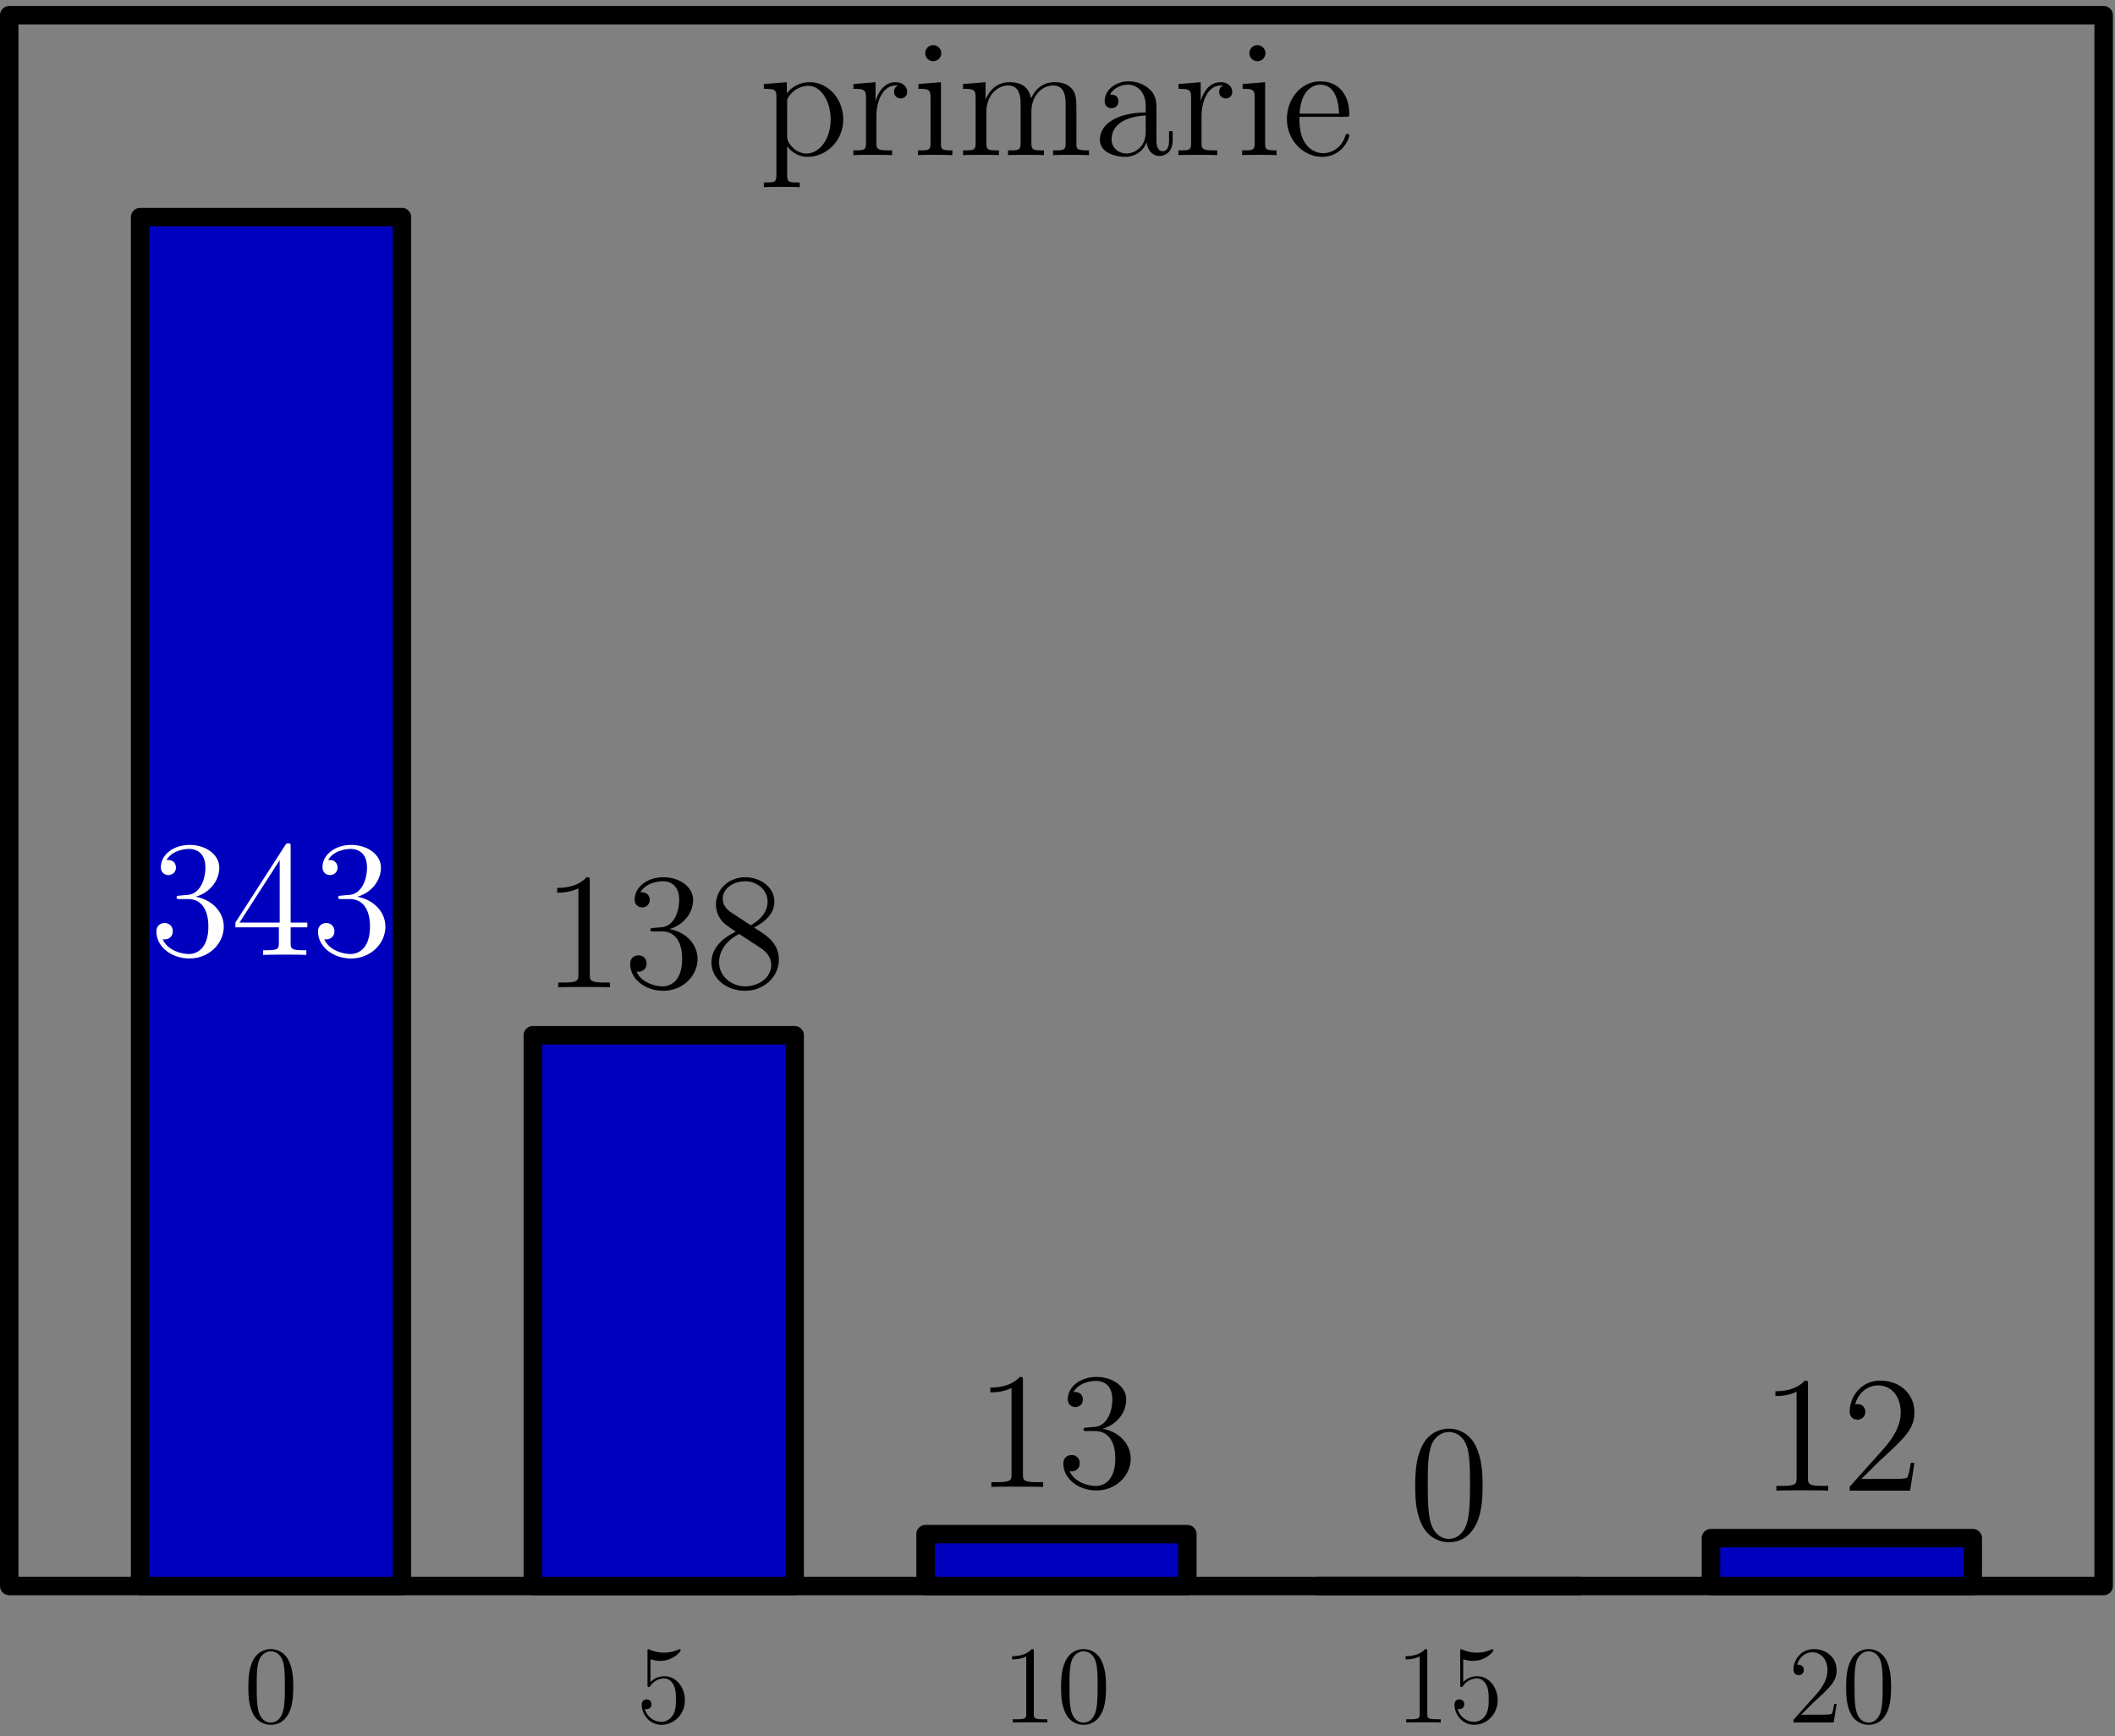<svg xmlns="http://www.w3.org/2000/svg" width="229pt" height="188pt" viewBox="0 -188 229 188"><rect x="0" y="-188" width="229" height="188" fill="#808080" stroke="none"/><g id="page1"><path fill="none" stroke="#000" stroke-linecap="round" stroke-linejoin="round" stroke-width="2" d="M1-16.277v-170.078h226.77v170.078z"/><path fill="#0000bf" d="M15.172-16.277H43.52v-148.215H15.172Z"/><path fill="none" stroke="#000" stroke-linecap="round" stroke-linejoin="round" stroke-width="2" d="M15.172-16.277v-148.215H43.52v148.215z"/><path fill="#0000bf" d="M57.691-16.277H86.04V-75.91H57.691Z"/><path fill="none" stroke="#000" stroke-linecap="round" stroke-linejoin="round" stroke-width="2" d="M57.691-16.277V-75.91H86.04v59.633z"/><path fill="#0000bf" d="M100.215-16.277h28.344v-5.617h-28.344Z"/><path fill="none" stroke="#000" stroke-linecap="round" stroke-linejoin="round" stroke-width="2" d="M100.215-16.277v-5.617h28.344v5.617z"/><path fill="#0000bf" d="M142.73-16.277h28.348z"/><path fill="none" stroke="#000" stroke-linecap="round" stroke-linejoin="round" stroke-width="2" d="M142.73-16.277h28.348z"/><path fill="#0000bf" d="M185.254-16.277h28.344v-5.184h-28.344Z"/><path fill="none" stroke="#000" stroke-linecap="round" stroke-linejoin="round" stroke-width="2" d="M185.254-16.277v-5.184h28.344v5.184z"/><path d="M86.59-168.242c-1.149 0-1.363 0-1.363-.809v-3.117c.324.449 1.058 1.148 2.203 1.148 2.062 0 3.87-1.738 3.87-4.05 0-2.274-1.683-4.032-3.636-4.032-1.578 0-2.418 1.129-2.473 1.204v-1.204l-2.488.2v.519c1.254 0 1.36.125 1.36.914v8.418c0 .809-.196.809-1.36.809v.515c.465-.035 1.43-.035 1.934-.035.52 0 1.488 0 1.953.035zm-1.363-8.672c0-.34 0-.359.199-.645a2.57 2.57 0 0 1 2.093-1.148c1.344 0 2.418 1.629 2.418 3.637 0 2.132-1.218 3.691-2.593 3.691a2.12 2.12 0 0 1-1.438-.574c-.41-.41-.68-.77-.68-1.274zm9.663 1.543c0-1.742.72-3.371 2.098-3.371.145 0 .18 0 .25.019-.144.071-.43.176-.43.66 0 .52.41.719.7.719.36 0 .715-.234.715-.719 0-.535-.48-1.039-1.254-1.039-1.524 0-2.04 1.649-2.149 1.989h-.02v-1.989l-2.398.2v.519c1.22 0 1.36.125 1.36 1v4.86c0 .804-.196.804-1.36.804v.52c.5-.035 1.489-.035 2.024-.035.484 0 1.754 0 2.168.035v-.52h-.36c-1.304 0-1.343-.199-1.343-.844zm7.028-6.863a.88.88 0 0 0-.879-.879.86.86 0 0 0-.859.859c0 .539.429.879.859.879a.874.874 0 0 0 .879-.859m-2.473 3.332v.519c1.149 0 1.309.106 1.309.985v4.875c0 .804-.199.804-1.363.804v.52c.5-.035 1.363-.035 1.882-.035.196 0 1.235 0 1.844.035v-.52c-1.164 0-1.234-.09-1.234-.789v-6.594zm17.102 3.347c0-1.664 0-2.164-.414-2.738-.52-.699-1.36-.809-1.969-.809-1.488 0-2.242 1.079-2.527 1.774-.25-1.379-1.219-1.774-2.348-1.774-1.738 0-2.418 1.489-2.562 1.848h-.016v-1.848l-2.438.2v.519c1.219 0 1.36.125 1.36 1v4.86c0 .804-.195.804-1.36.804v.52c.465-.035 1.434-.035 1.934-.035.52 0 1.488 0 1.953.035v-.52c-1.144 0-1.359 0-1.359-.804v-3.336c0-1.879 1.234-2.883 2.344-2.883 1.113 0 1.363.914 1.363 2.008v4.211c0 .804-.195.804-1.363.804v.52c.468-.035 1.433-.035 1.937-.035.52 0 1.484 0 1.953.035v-.52c-1.148 0-1.363 0-1.363-.804v-3.336c0-1.879 1.234-2.883 2.348-2.883 1.109 0 1.359.914 1.359 2.008v4.211c0 .804-.195.804-1.359.804v.52c.464-.035 1.433-.035 1.933-.035.52 0 1.488 0 1.953.035v-.52c-.894 0-1.343 0-1.359-.539zm8.668-.429c0-.965 0-1.684-.789-2.383-.625-.571-1.434-.824-2.223-.824-1.469 0-2.594.968-2.594 2.132 0 .52.34.77.75.77.43 0 .735-.305.735-.734 0-.735-.645-.735-.914-.735.414-.75 1.273-1.074 1.992-1.074.82 0 1.879.68 1.879 2.293v.719c-3.602.05-4.961 1.554-4.961 2.937 0 1.414 1.644 1.863 2.738 1.863 1.184 0 1.988-.718 2.328-1.578.074.844.629 1.489 1.399 1.489.375 0 1.414-.25 1.414-1.684v-1.004h-.391v1.004c0 1.02-.43 1.164-.683 1.164-.68 0-.68-.949-.68-1.219zm-1.164 2.257c0 1.758-1.309 2.348-2.078 2.348-.879 0-1.614-.644-1.614-1.504 0-2.363 3.047-2.582 3.692-2.617zm6.043-1.644c0-1.742.715-3.371 2.094-3.371.144 0 .179 0 .25.019-.141.071-.43.176-.43.66 0 .52.414.719.699.719.359 0 .715-.234.715-.719 0-.535-.481-1.039-1.25-1.039-1.524 0-2.043 1.649-2.152 1.989h-.016v-1.989l-2.402.2v.519c1.218 0 1.363.125 1.363 1v4.86c0 .804-.199.804-1.363.804v.52c.5-.035 1.488-.035 2.027-.035.48 0 1.754 0 2.164.035v-.52h-.355c-1.309 0-1.344-.199-1.344-.844zm6.922-6.863a.877.877 0 0 0-.875-.879.857.857 0 0 0-.86.859c0 .539.43.879.86.879a.87.87 0 0 0 .875-.859m-2.469 3.332v.519c1.144 0 1.305.106 1.305.985v4.875c0 .804-.196.804-1.36.804v.52c.5-.035 1.36-.035 1.879-.035.199 0 1.238 0 1.848.035v-.52c-1.164 0-1.239-.09-1.239-.789v-6.594zm11.113 3.547c.395 0 .43 0 .43-.34 0-1.813-.969-3.496-3.133-3.496-2.043 0-3.617 1.847-3.617 4.07 0 2.363 1.824 4.101 3.812 4.101 2.133 0 2.938-1.937 2.938-2.312 0-.106-.086-.18-.195-.18-.141 0-.18.09-.215.18-.465 1.504-1.668 1.918-2.418 1.918-.754 0-2.563-.504-2.563-3.602v-.339zm-4.941-.34c.14-2.813 1.719-3.137 2.219-3.137 1.917 0 2.027 2.527 2.042 3.137z"/><path fill="#fff" d="M19.496-91.031c-.305.015-.375.035-.375.195 0 .18.09.18.41.18h.825c1.523 0 2.203 1.254 2.203 2.976 0 2.344-1.215 2.973-2.094 2.973-.863 0-2.332-.41-2.848-1.594.57.09 1.09-.234 1.09-.879 0-.52-.375-.879-.879-.879-.43 0-.894.254-.894.934 0 1.594 1.597 2.902 3.582 2.902 2.132 0 3.71-1.633 3.71-3.441 0-1.648-1.328-2.938-3.046-3.242 1.558-.446 2.562-1.754 2.562-3.153 0-1.418-1.469-2.457-3.207-2.457-1.793 0-3.117 1.094-3.117 2.403 0 .715.555.86.824.86.375 0 .805-.27.805-.806 0-.574-.43-.824-.82-.824-.11 0-.145 0-.2.016.68-1.215 2.364-1.215 2.453-1.215.594 0 1.758.27 1.758 2.023 0 .34-.054 1.344-.574 2.114-.539.789-1.148.843-1.629.86zm11.973-5.231c0-.34 0-.43-.25-.43-.145 0-.2 0-.344.215l-5.39 8.368v.515h4.71v1.633c0 .664-.035.844-1.343.844h-.36v.515c.414-.035 1.828-.035 2.328-.035.504 0 1.938 0 2.348.035v-.515h-.355c-1.294 0-1.344-.18-1.344-.844v-1.633h1.808v-.515H31.47zm-1.184 1.395v6.758H25.93zm6.711 3.836c-.305.015-.375.035-.375.195 0 .18.09.18.41.18h.825c1.523 0 2.203 1.254 2.203 2.976 0 2.344-1.215 2.973-2.094 2.973-.863 0-2.332-.41-2.848-1.594.57.09 1.09-.234 1.09-.879 0-.52-.375-.879-.879-.879-.43 0-.894.254-.894.934 0 1.594 1.597 2.902 3.582 2.902 2.132 0 3.71-1.633 3.71-3.441 0-1.648-1.328-2.938-3.046-3.242 1.558-.446 2.562-1.754 2.562-3.153 0-1.418-1.469-2.457-3.207-2.457-1.793 0-3.117 1.094-3.117 2.403 0 .715.555.86.824.86.375 0 .805-.27.805-.806 0-.574-.43-.824-.82-.824a.7.7 0 0 0-.2.016c.68-1.215 2.364-1.215 2.453-1.215.594 0 1.758.27 1.758 2.023 0 .34-.054 1.344-.574 2.114-.539.789-1.148.843-1.629.86z"/><path d="M31.754-5.324c0-.992-.059-1.957-.492-2.867-.489-.993-1.348-1.254-1.934-1.254-.695 0-1.543.347-1.984 1.336-.336.754-.453 1.496-.453 2.785 0 1.16.082 2.031.511 2.879a2.13 2.13 0 0 0 1.914 1.195c1.04 0 1.637-.621 1.98-1.312.434-.899.458-2.067.458-2.762m-2.438 3.836c-.382 0-1.16-.215-1.386-1.52-.133-.715-.133-1.62-.133-2.46 0-.977 0-1.864.191-2.567.203-.8.813-1.172 1.328-1.172.454 0 1.145.277 1.372 1.3.156.684.156 1.626.156 2.438 0 .805 0 1.711-.13 2.438-.23 1.316-.98 1.543-1.398 1.543M63.86-92.582c0-.414 0-.434-.36-.434-.43.485-1.324 1.149-3.172 1.149v.52c.414 0 1.309 0 2.297-.466v9.332c0 .645-.055.864-1.633.864h-.554v.515c.484-.035 2.222-.035 2.812-.035.594 0 2.313 0 2.797.035v-.515h-.559c-1.574 0-1.629-.219-1.629-.864zm6.937 5.051c-.305.015-.375.035-.375.195 0 .18.086.18.41.18h.824c1.524 0 2.203 1.254 2.203 2.976 0 2.344-1.218 2.973-2.093 2.973-.864 0-2.332-.41-2.852-1.594.574.09 1.094-.234 1.094-.879 0-.52-.375-.879-.88-.879-.429 0-.894.254-.894.934 0 1.594 1.594 2.902 3.582 2.902 2.133 0 3.711-1.633 3.711-3.441 0-1.648-1.328-2.938-3.046-3.242 1.558-.446 2.562-1.754 2.562-3.153 0-1.418-1.469-2.457-3.207-2.457-1.793 0-3.117 1.094-3.117 2.403 0 .715.554.86.824.86.375 0 .805-.27.805-.806 0-.574-.43-.824-.825-.824-.105 0-.14 0-.195.016.68-1.215 2.363-1.215 2.453-1.215.594 0 1.758.27 1.758 2.023 0 .34-.055 1.344-.574 2.114-.54.789-1.149.843-1.63.86zm10.843-.035c.895-.485 2.204-1.309 2.204-2.813 0-1.558-1.508-2.637-3.156-2.637-1.774 0-3.169 1.309-3.169 2.942 0 .61.176 1.215.68 1.824.195.234.215.254 1.469 1.133-1.738.805-2.633 2.004-2.633 3.312 0 1.899 1.809 3.082 3.637 3.082 1.988 0 3.656-1.468 3.656-3.351 0-1.828-1.293-2.633-2.687-3.492m-2.437-1.614c-.234-.16-.95-.625-.95-1.504 0-1.164 1.216-1.898 2.419-1.898 1.289 0 2.437.93 2.437 2.219 0 1.094-.789 1.972-1.828 2.543zm.84 2.313 2.168 1.414c.469.305 1.289.86 1.289 1.953 0 1.36-1.379 2.293-2.812 2.293-1.524 0-2.829-1.113-2.829-2.598 0-1.398 1.02-2.527 2.184-3.062M70.43-8.348c.515.168.93.18 1.062.18 1.352 0 2.211-.992 2.211-1.16 0-.047-.023-.106-.094-.106-.023 0-.05 0-.156.047a3.88 3.88 0 0 1-3.133-.012c-.082-.035-.105-.035-.117-.035-.097 0-.097.07-.097.262v3.55c0 .216 0 .286.144.286.059 0 .07-.012.191-.156a1.8 1.8 0 0 1 1.493-.774c.636 0 .945.586 1.043.79.203.464.21 1.046.21 1.503 0 .453 0 1.137-.331 1.672-.262.43-.731.73-1.254.73a1.85 1.85 0 0 1-1.782-1.41.6.6 0 0 0 .192.036c.203 0 .527-.121.527-.528 0-.332-.23-.523-.527-.523-.215 0-.528.105-.528.574 0 1.016.813 2.172 2.141 2.172 1.352 0 2.531-1.133 2.531-2.652 0-1.422-.953-2.606-2.21-2.606-.68 0-1.204.301-1.516.633zm40.328-30.136c0-.41 0-.43-.356-.43-.429.484-1.328 1.148-3.172 1.148v.52c.411 0 1.309 0 2.293-.465v9.332c0 .645-.054.86-1.628.86h-.555V-27c.48-.035 2.219-.035 2.808-.035.594 0 2.313 0 2.797.035v-.52h-.554c-1.578 0-1.633-.214-1.633-.859zm6.937 5.054c-.304.016-.375.035-.375.196 0 .18.09.18.414.18h.821c1.523 0 2.203 1.253 2.203 2.972 0 2.348-1.215 2.973-2.094 2.973-.859 0-2.328-.41-2.848-1.594.575.09 1.09-.23 1.09-.875 0-.524-.375-.879-.875-.879-.429 0-.898.25-.898.93 0 1.597 1.597 2.902 3.586 2.902 2.133 0 3.707-1.629 3.707-3.437 0-1.649-1.324-2.938-3.047-3.243 1.559-.449 2.562-1.758 2.562-3.156 0-1.414-1.468-2.453-3.207-2.453-1.789 0-3.117 1.094-3.117 2.402 0 .715.555.86.824.86.379 0 .805-.27.805-.809 0-.57-.426-.82-.82-.82-.11 0-.145 0-.199.015.679-1.218 2.367-1.218 2.453-1.218.593 0 1.758.27 1.758 2.023 0 .344-.055 1.344-.575 2.117-.535.79-1.144.84-1.629.86zm-5.754 24.27c0-.274 0-.285-.238-.285-.289.32-.883.765-2.113.765v.344c.273 0 .871 0 1.527-.309v6.223c0 .43-.035.574-1.086.574h-.371v.348c.32-.023 1.481-.023 1.875-.023.395 0 1.543 0 1.863.023v-.348h-.371c-1.05 0-1.086-.144-1.086-.574zm7.813 3.836c0-.992-.059-1.957-.492-2.867-.489-.993-1.348-1.254-1.934-1.254-.695 0-1.543.347-1.984 1.336-.336.754-.453 1.496-.453 2.785 0 1.16.082 2.031.511 2.879a2.13 2.13 0 0 0 1.914 1.195c1.039 0 1.637-.621 1.981-1.312.433-.899.457-2.067.457-2.762m-2.438 3.836c-.382 0-1.16-.215-1.386-1.52-.133-.715-.133-1.62-.133-2.46 0-.977 0-1.864.191-2.567.203-.8.813-1.172 1.328-1.172.454 0 1.149.277 1.372 1.3.156.684.156 1.626.156 2.438 0 .805 0 1.711-.129 2.438-.231 1.316-.981 1.543-1.399 1.543m43.211-25.645c0-1.488-.089-2.937-.738-4.3-.734-1.485-2.023-1.88-2.898-1.88-1.039 0-2.313.52-2.977 2.008-.5 1.125-.68 2.239-.68 4.172 0 1.738.125 3.047.77 4.317.699 1.363 1.934 1.793 2.867 1.793 1.559 0 2.453-.93 2.973-1.97.648-1.343.683-3.1.683-4.14m-3.656 5.75c-.574 0-1.738-.32-2.078-2.273-.199-1.078-.199-2.438-.199-3.692 0-1.468 0-2.793.289-3.851.305-1.2 1.219-1.754 1.988-1.754.68 0 1.719.41 2.059 1.953.234 1.02.234 2.434.234 3.652 0 1.2 0 2.563-.195 3.653-.34 1.972-1.473 2.312-2.098 2.312M154.539-9.16c0-.274 0-.285-.238-.285-.285.32-.883.765-2.113.765v.344c.277 0 .871 0 1.531-.309v6.223c0 .43-.039.574-1.09.574h-.371v.348c.324-.023 1.484-.023 1.875-.023.398 0 1.543 0 1.863.023v-.348h-.367c-1.051 0-1.09-.144-1.09-.574zm3.891.812c.515.168.929.18 1.062.18 1.352 0 2.211-.992 2.211-1.16 0-.047-.023-.106-.094-.106-.023 0-.05 0-.156.047a3.88 3.88 0 0 1-3.133-.012c-.082-.035-.105-.035-.117-.035-.098 0-.098.07-.098.262v3.55c0 .216 0 .286.145.286.059 0 .07-.012.191-.156a1.81 1.81 0 0 1 1.493-.774c.636 0 .945.586 1.043.79.203.464.211 1.046.211 1.503 0 .453 0 1.137-.333 1.672-.261.43-.726.73-1.253.73a1.85 1.85 0 0 1-1.782-1.41.6.6 0 0 0 .192.036c.203 0 .527-.121.527-.528 0-.332-.23-.523-.527-.523-.215 0-.528.105-.528.574 0 1.016.813 2.172 2.141 2.172 1.352 0 2.531-1.133 2.531-2.652 0-1.422-.953-2.606-2.211-2.606-.679 0-1.203.301-1.515.633zm37.328-29.734c0-.414 0-.434-.356-.434-.429.485-1.328 1.149-3.172 1.149v.52c.411 0 1.309 0 2.293-.465v9.331c0 .645-.054.864-1.628.864h-.555v.515c.48-.035 2.219-.035 2.808-.035.594 0 2.313 0 2.797.035v-.515h-.554c-1.578 0-1.633-.219-1.633-.863zm11.523 8.472h-.39c-.055.305-.2 1.29-.379 1.579-.125.16-1.145.16-1.684.16h-3.312c.48-.414 1.574-1.559 2.039-1.988 2.726-2.508 3.726-3.442 3.726-5.215 0-2.059-1.629-3.442-3.707-3.442s-3.297 1.778-3.297 3.317c0 .914.789.914.844.914.375 0 .844-.27.844-.844 0-.5-.344-.84-.844-.84-.164 0-.199 0-.254.016.344-1.219 1.309-2.04 2.473-2.04 1.523 0 2.457 1.27 2.457 2.919 0 1.523-.879 2.847-1.899 3.996l-3.621 4.047v.43h6.539zm-8.422 26.102h-.265c-.035.203-.129.86-.25 1.051-.086.11-.766.11-1.125.11h-2.211c.324-.278 1.055-1.04 1.363-1.329 1.817-1.672 2.488-2.293 2.488-3.476 0-1.371-1.089-2.293-2.476-2.293s-2.195 1.183-2.195 2.21c0 .61.523.61.558.61.25 0 .563-.18.563-.562 0-.336-.227-.563-.563-.563-.105 0-.129 0-.168.012.227-.813.875-1.36 1.649-1.36 1.015 0 1.64.848 1.64 1.946 0 1.015-.586 1.902-1.269 2.664l-2.41 2.699v.289h4.359zm5.895-1.816c0-.992-.059-1.957-.492-2.867-.489-.993-1.348-1.254-1.934-1.254-.695 0-1.543.347-1.984 1.336-.336.754-.453 1.496-.453 2.785 0 1.16.082 2.031.511 2.879a2.13 2.13 0 0 0 1.914 1.195c1.039 0 1.637-.621 1.981-1.312.433-.899.457-2.067.457-2.762m-2.438 3.836c-.382 0-1.16-.215-1.386-1.52-.133-.715-.133-1.62-.133-2.46 0-.977 0-1.864.191-2.567.203-.8.813-1.172 1.328-1.172.454 0 1.149.277 1.372 1.3.156.684.156 1.626.156 2.438 0 .805 0 1.711-.129 2.438-.231 1.316-.981 1.543-1.399 1.543"/></g></svg>